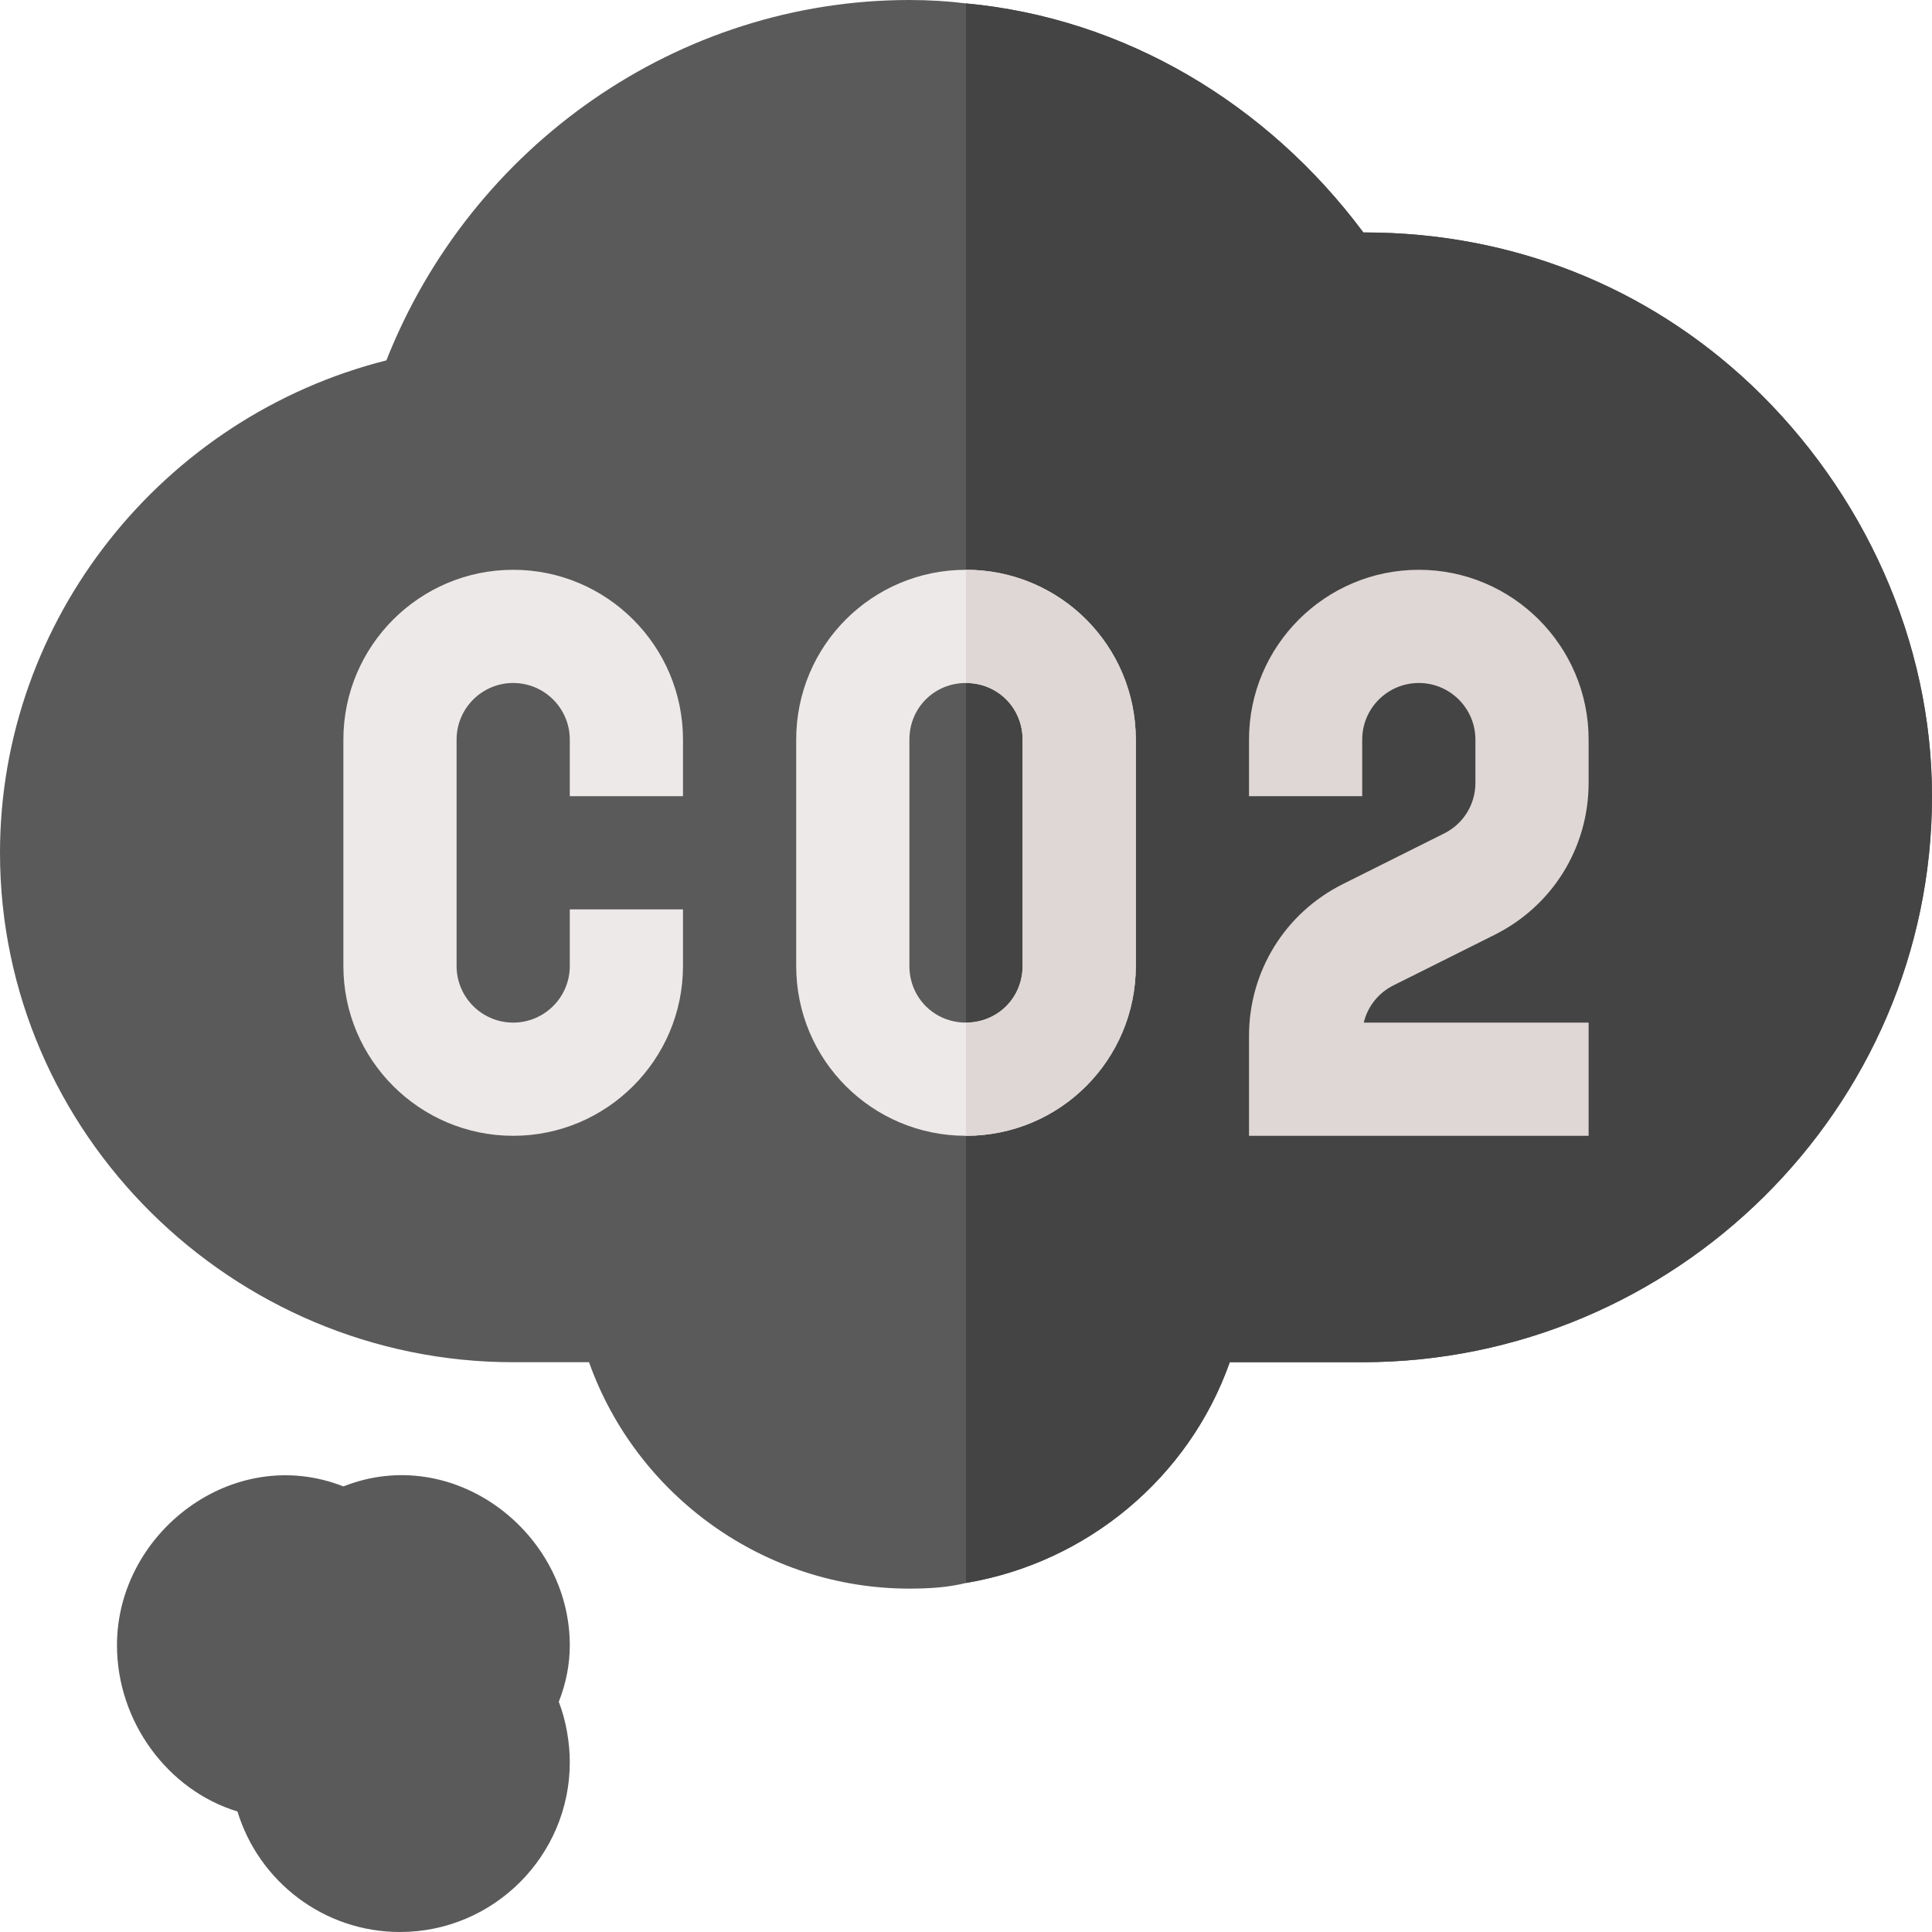 <svg height="512pt" viewBox="0 0 512 512" width="512pt" xmlns="http://www.w3.org/2000/svg"><path d="m464.199 102.102c-27.898-26.402-63.898-40.5-102.598-40.5-.301 0-.301 0-.301 0-25.5-34.199-63.301-56.801-105.301-60.699-4.801-.602-9.902-.902-15-.902-61.199 0-116.102 38.5-138.602 95.5-59.398 15-102.398 68.699-102.398 130.5 0 74.398 61.602 135 136 135h20.098c12.602 35.398 46.5 60 84.902 60 5.098 0 10.199-.301 15-1.5 32.102-5.398 59.098-27.898 69.902-58.5h35.098c82.801 0 151-67.199 151-150 0-41.102-18.102-80.699-47.801-108.898zm0 0" fill="#5a5a5a"/><path d="m512 211c0 82.801-68.199 150-151 150h-35.098c-10.801 30.602-37.801 53.102-69.902 58.5v-418.598c42 3.898 79.801 26.496 105.301 60.699h.301c38.699 0 74.699 14.098 102.598 40.5 29.699 28.199 47.801 67.797 47.801 108.898zm0 0" fill="#444"/><path d="m106 512c-20.273 0-37.457-13.477-43.066-31.934-18.457-5.609-31.934-23.793-31.934-44.066 0-29.867 30.789-53.57 60-42.086 29.254-11.559 59.984 12.203 60 42.086 0 5.066-.969 10.035-2.914 15 1.945 4.965 2.914 10.934 2.914 16 0 24.812-20.188 45-45 45zm0 0" fill="#5a5a5a"/><path d="m136 301c-24.812 0-45-20.188-45-45v-60c0-24.812 20.188-45 45-45s45 20.188 45 45v15h-30v-15c0-8.277-6.723-15-15-15s-15 6.723-15 15v60c0 8.277 6.723 15 15 15s15-6.723 15-15v-15h30v15c0 24.812-20.188 45-45 45zm0 0" fill="#ede9e8"/><path d="m256 151c-24.902 0-45 20.098-45 45v60c0 24.902 20.098 45 45 45s45-20.098 45-45v-60c0-24.902-20.098-45-45-45zm15 105c0 8.402-6.598 15-15 15s-15-6.598-15-15v-60c0-8.402 6.598-15 15-15s15 6.598 15 15zm0 0" fill="#ede9e8"/><g fill="#dfd7d5"><path d="m421 301h-90v-26.453c0-17.156 9.535-32.578 24.871-40.258l26.84-13.418c5.109-2.547 8.289-7.688 8.289-13.418v-11.453c0-8.277-6.723-15-15-15s-15 6.723-15 15v15h-30v-15c0-24.812 20.188-45 45-45s45 20.188 45 45v11.453c0 17.156-9.535 32.578-24.871 40.258l-26.84 13.418c-4.027 2.004-6.852 5.625-7.879 9.871h59.59zm0 0"/><path d="m301 196v60c0 24.902-20.098 45-45 45v-30c8.402 0 15-6.598 15-15v-60c0-8.402-6.598-15-15-15v-30c24.902 0 45 20.098 45 45zm0 0"/></g></svg>